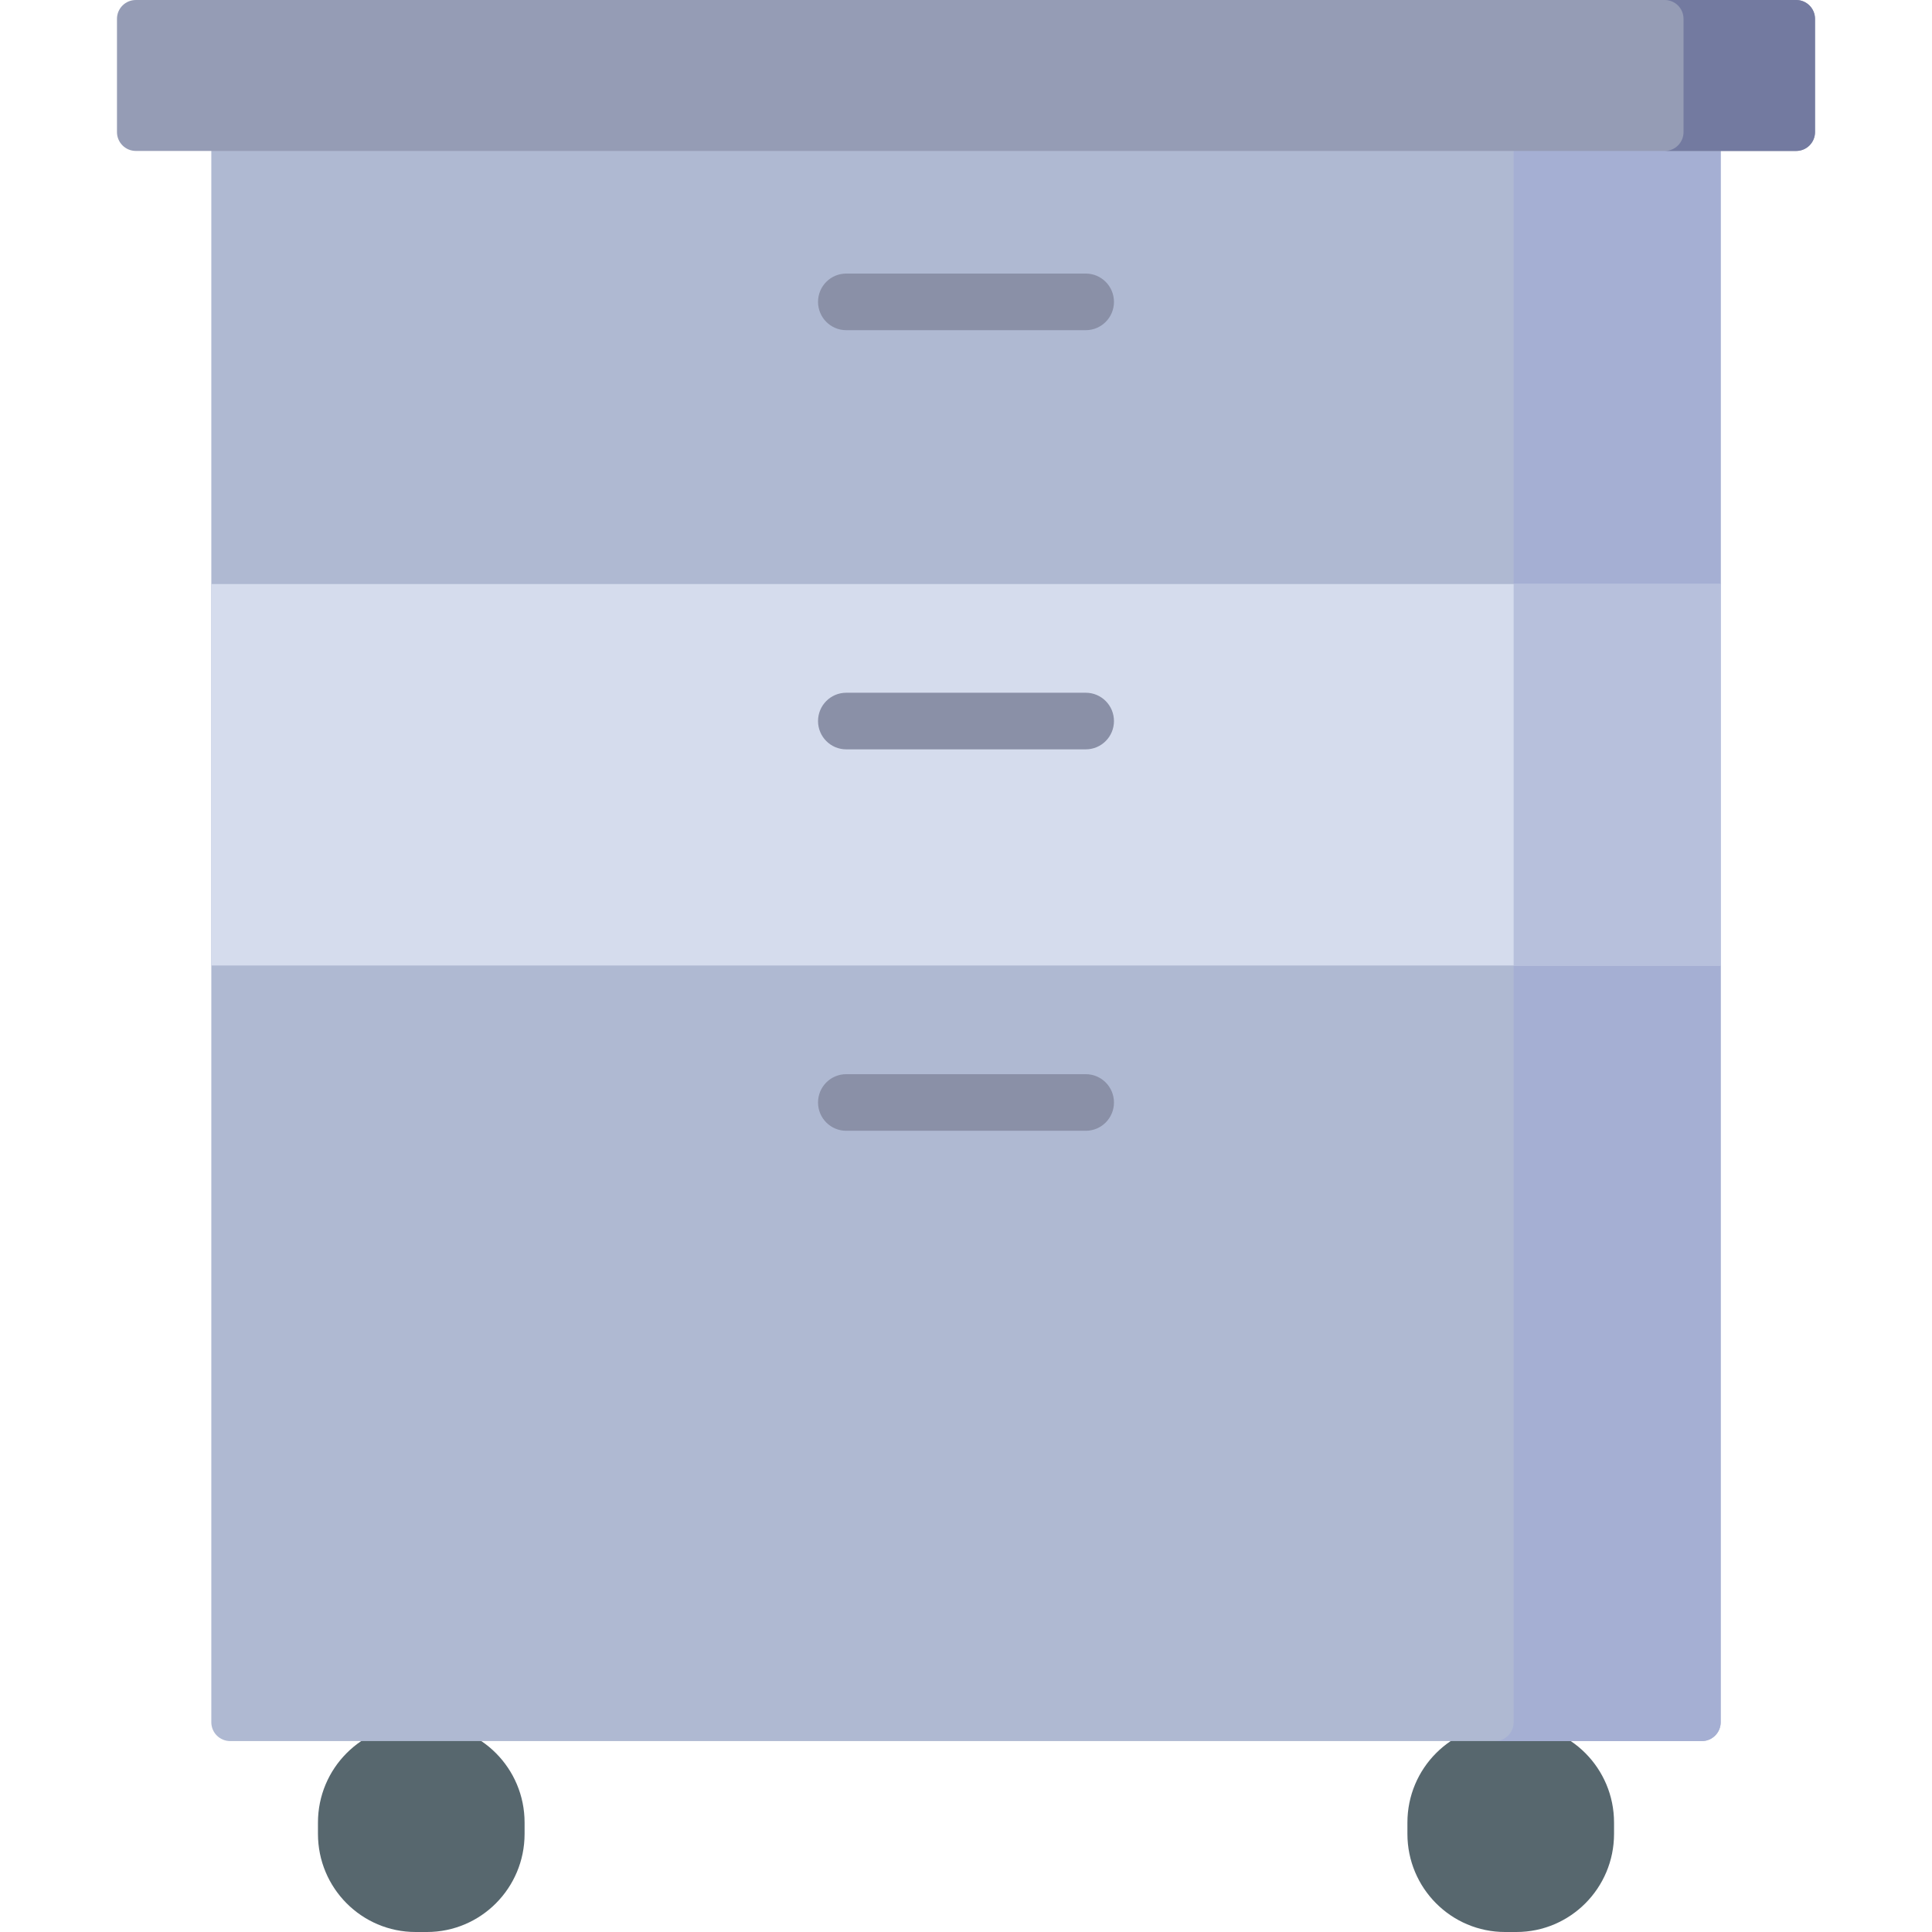 <?xml version="1.0" encoding="iso-8859-1"?>
<!-- Generator: Adobe Illustrator 19.0.0, SVG Export Plug-In . SVG Version: 6.00 Build 0)  -->
<svg version="1.1" id="Capa_1" xmlns="http://www.w3.org/2000/svg" xmlns:xlink="http://www.w3.org/1999/xlink" x="0px" y="0px"
	 viewBox="0 0 512 512" style="enable-background:new 0 0 512 512;" xml:space="preserve">
<path style="fill:#57676E;" d="M427.737,483v3c0,14.359-11.589,26-25.885,26h-2.987c-14.296,0-25.885-11.641-25.885-26v-3
	c0-14.359,11.589-26,25.885-26h2.987C416.148,457,427.737,468.641,427.737,483z M113.135,457h-2.987
	c-14.296,0-25.885,11.641-25.885,26v3c0,14.359,11.589,26,25.885,26h2.987c14.296,0,25.885-11.641,25.885-26v-3
	C139.02,468.641,127.431,457,113.135,457z"/>
<path style="fill:#AFB9D2;" d="M451,461.404H61c-2.761,0-5-2.239-5-5V25c0-2.761,2.239-5,5-5h390c2.761,0,5,2.239,5,5v431.404
	C456,459.165,453.761,461.404,451,461.404z"/>
<path style="fill:#A5AFD3;" d="M456,25v431.404c0,2.762-2.229,5-4.978,5h-54.867c2.749,0,4.978-2.238,4.978-5V25
	c0-2.761-2.229-5-4.978-5h54.867C453.771,20,456,22.239,456,25z"/>
<path style="fill:#D5DCED;" d="M56,154.78h400v101.085H56V154.78z"/>
<path style="fill:#B7C0DC;" d="M456,154.78v101.085h-54.867V154.78H456z"/>
<path style="fill:#959CB5;" d="M476,40H36c-2.761,0-5-2.239-5-5V5c0-2.761,2.239-5,5-5h440c2.761,0,5,2.239,5,5v30
	C481,37.761,478.761,40,476,40z"/>
<path style="fill:#737AA0;" d="M481,5v30c0,2.761-2.229,5-4.978,5h-34.845c2.749,0,4.978-2.239,4.978-5V5c0-2.761-2.229-5-4.978-5
	h34.845C478.771,0,481,2.239,481,5z"/>
<path style="fill:#8A90A7;" d="M295.212,292.17c0,4.142-3.343,7.5-7.467,7.5h-63.491c-4.124,0-7.467-3.358-7.467-7.5
	s3.343-7.5,7.467-7.5h63.491C291.87,284.67,295.212,288.028,295.212,292.17z M287.746,183.585h-63.491
	c-4.124,0-7.467,3.358-7.467,7.5s3.343,7.5,7.467,7.5h63.491c4.124,0,7.467-3.358,7.467-7.5S291.87,183.585,287.746,183.585z
	 M224.254,87.5h63.491c4.124,0,7.467-3.358,7.467-7.5s-3.343-7.5-7.467-7.5h-63.491c-4.124,0-7.467,3.358-7.467,7.5
	S220.13,87.5,224.254,87.5z"/>
<g>
</g>
<g>
</g>
<g>
</g>
<g>
</g>
<g>
</g>
<g>
</g>
<g>
</g>
<g>
</g>
<g>
</g>
<g>
</g>
<g>
</g>
<g>
</g>
<g>
</g>
<g>
</g>
<g>
</g>
</svg>
